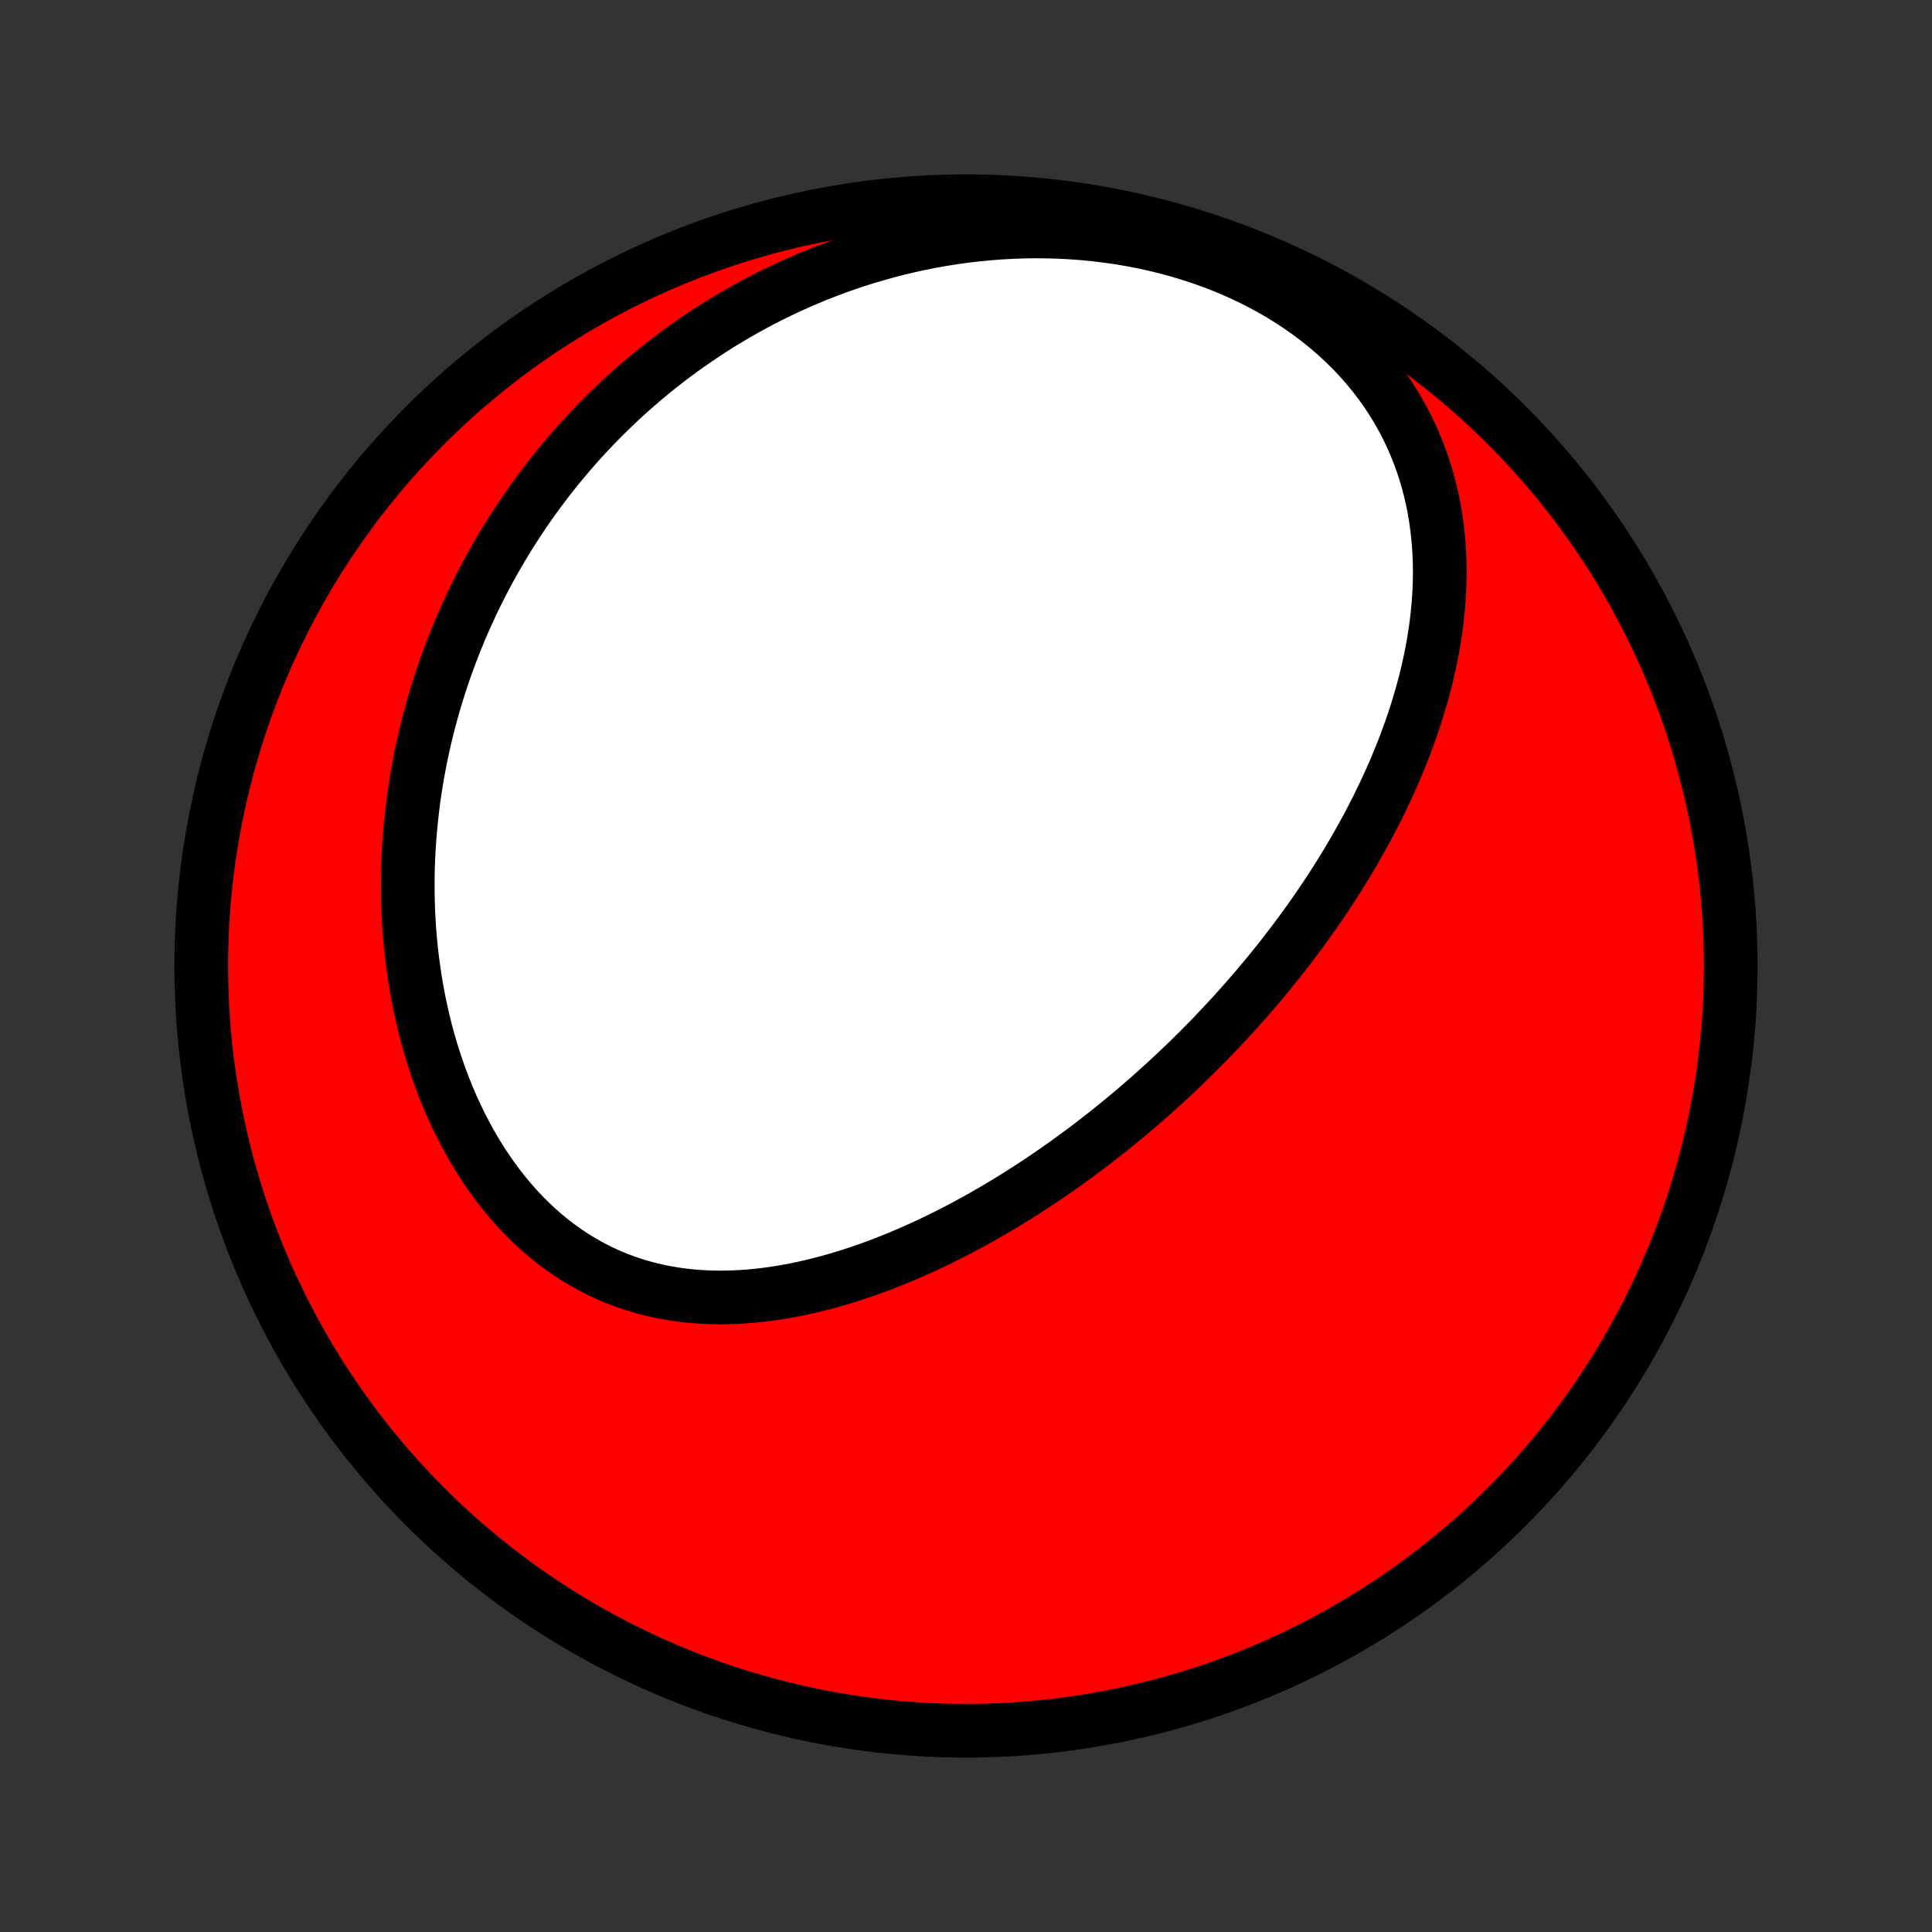 <?xml version="1.0" encoding="utf-8" standalone="no"?>
<!DOCTYPE svg PUBLIC "-//W3C//DTD SVG 1.1//EN"
  "http://www.w3.org/Graphics/SVG/1.1/DTD/svg11.dtd">
<!-- Created with matplotlib (http://matplotlib.org/) -->
<svg height="72pt" version="1.1" viewBox="0 0 72 72" width="72pt" xmlns="http://www.w3.org/2000/svg" xmlns:xlink="http://www.w3.org/1999/xlink">
 <rect x="0" y="0" width="72" height="72" fill="#333333" stroke="none"/>
 <defs>
  <style type="text/css">
*{stroke-linecap:butt;stroke-linejoin:round;}
  </style>
 </defs>
 <g id="figure_1">
  <g id="patch_1">
   <path d="
M0 72
L72 72
L72 0
L0 0
z
" style="fill:none;"/>
  </g>
  <g id="axes_1">
   <g id="PatchCollection_1">
    <defs>
     <path d="
M36 -7.5
C43.558 -7.5 50.808 -10.503 56.153 -15.848
C61.497 -21.192 64.5 -28.442 64.5 -36
C64.5 -43.558 61.497 -50.808 56.153 -56.153
C50.808 -61.497 43.558 -64.5 36 -64.5
C28.442 -64.5 21.192 -61.497 15.848 -56.153
C10.503 -50.808 7.5 -43.558 7.5 -36
C7.5 -28.442 10.503 -21.192 15.848 -15.848
C21.192 -10.503 28.442 -7.5 36 -7.5
z
" id="C0_0_a811fe30f3"/>
     <path d="
M46.123 -34.377
L45.946 -34.181
L45.767 -33.987
L45.586 -33.793
L45.404 -33.6
L45.221 -33.408
L45.036 -33.217
L44.849 -33.027
L44.661 -32.838
L44.471 -32.65
L44.28 -32.462
L44.087 -32.276
L43.892 -32.09
L43.695 -31.905
L43.497 -31.721
L43.297 -31.538
L43.095 -31.356
L42.891 -31.174
L42.686 -30.994
L42.478 -30.814
L42.268 -30.634
L42.057 -30.456
L41.843 -30.279
L41.627 -30.102
L41.41 -29.926
L41.189 -29.751
L40.967 -29.577
L40.743 -29.403
L40.516 -29.231
L40.287 -29.059
L40.055 -28.889
L39.821 -28.719
L39.585 -28.55
L39.346 -28.383
L39.105 -28.216
L38.861 -28.051
L38.615 -27.887
L38.366 -27.724
L38.114 -27.562
L37.86 -27.402
L37.603 -27.243
L37.343 -27.086
L37.08 -26.93
L36.815 -26.776
L36.547 -26.623
L36.276 -26.473
L36.002 -26.324
L35.725 -26.178
L35.446 -26.034
L35.163 -25.892
L34.878 -25.752
L34.59 -25.615
L34.299 -25.481
L34.005 -25.35
L33.708 -25.222
L33.408 -25.097
L33.106 -24.976
L32.801 -24.858
L32.494 -24.744
L32.183 -24.634
L31.871 -24.529
L31.555 -24.427
L31.238 -24.331
L30.917 -24.24
L30.595 -24.154
L30.271 -24.074
L29.944 -24
L29.616 -23.932
L29.286 -23.87
L28.954 -23.815
L28.621 -23.767
L28.287 -23.727
L27.952 -23.695
L27.616 -23.67
L27.279 -23.654
L26.942 -23.647
L26.604 -23.649
L26.267 -23.661
L25.93 -23.683
L25.594 -23.714
L25.259 -23.756
L24.925 -23.809
L24.593 -23.872
L24.262 -23.947
L23.934 -24.034
L23.609 -24.131
L23.286 -24.241
L22.966 -24.363
L22.651 -24.496
L22.339 -24.641
L22.031 -24.798
L21.728 -24.967
L21.429 -25.148
L21.136 -25.34
L20.849 -25.544
L20.567 -25.759
L20.291 -25.985
L20.021 -26.221
L19.758 -26.468
L19.502 -26.724
L19.253 -26.99
L19.011 -27.265
L18.776 -27.549
L18.548 -27.84
L18.328 -28.14
L18.116 -28.447
L17.911 -28.76
L17.714 -29.08
L17.525 -29.406
L17.344 -29.737
L17.17 -30.073
L17.005 -30.413
L16.847 -30.758
L16.697 -31.107
L16.554 -31.459
L16.42 -31.813
L16.293 -32.17
L16.173 -32.53
L16.061 -32.891
L15.956 -33.254
L15.859 -33.618
L15.769 -33.983
L15.686 -34.348
L15.609 -34.714
L15.54 -35.08
L15.477 -35.447
L15.422 -35.812
L15.372 -36.178
L15.329 -36.542
L15.292 -36.906
L15.261 -37.269
L15.237 -37.631
L15.218 -37.992
L15.205 -38.351
L15.198 -38.708
L15.196 -39.064
L15.199 -39.419
L15.208 -39.771
L15.222 -40.122
L15.242 -40.471
L15.266 -40.817
L15.295 -41.162
L15.329 -41.505
L15.367 -41.845
L15.41 -42.183
L15.458 -42.519
L15.51 -42.853
L15.566 -43.185
L15.627 -43.514
L15.692 -43.841
L15.761 -44.166
L15.834 -44.488
L15.911 -44.809
L15.992 -45.126
L16.076 -45.442
L16.165 -45.755
L16.257 -46.066
L16.353 -46.375
L16.453 -46.681
L16.556 -46.986
L16.663 -47.288
L16.773 -47.587
L16.887 -47.885
L17.005 -48.18
L17.126 -48.474
L17.25 -48.765
L17.378 -49.053
L17.509 -49.34
L17.643 -49.625
L17.781 -49.907
L17.922 -50.188
L18.066 -50.466
L18.214 -50.743
L18.365 -51.017
L18.52 -51.289
L18.678 -51.56
L18.839 -51.828
L19.003 -52.094
L19.172 -52.359
L19.343 -52.621
L19.518 -52.882
L19.696 -53.14
L19.878 -53.397
L20.063 -53.652
L20.252 -53.904
L20.444 -54.155
L20.64 -54.404
L20.839 -54.651
L21.042 -54.895
L21.249 -55.138
L21.459 -55.379
L21.674 -55.618
L21.892 -55.855
L22.114 -56.09
L22.339 -56.322
L22.569 -56.553
L22.803 -56.781
L23.041 -57.008
L23.282 -57.232
L23.529 -57.453
L23.779 -57.673
L24.033 -57.89
L24.292 -58.105
L24.555 -58.317
L24.823 -58.527
L25.095 -58.734
L25.371 -58.938
L25.653 -59.14
L25.939 -59.338
L26.229 -59.534
L26.524 -59.727
L26.825 -59.917
L27.13 -60.103
L27.439 -60.286
L27.754 -60.465
L28.074 -60.641
L28.399 -60.814
L28.729 -60.982
L29.064 -61.146
L29.405 -61.306
L29.75 -61.462
L30.101 -61.613
L30.456 -61.76
L30.817 -61.901
L31.184 -62.038
L31.555 -62.169
L31.931 -62.295
L32.313 -62.415
L32.7 -62.529
L33.092 -62.637
L33.488 -62.739
L33.89 -62.834
L34.296 -62.923
L34.707 -63.004
L35.122 -63.078
L35.542 -63.144
L35.966 -63.203
L36.394 -63.253
L36.826 -63.295
L37.261 -63.329
L37.699 -63.353
L38.141 -63.369
L38.585 -63.375
L39.032 -63.371
L39.48 -63.358
L39.93 -63.334
L40.382 -63.301
L40.834 -63.256
L41.286 -63.201
L41.738 -63.136
L42.189 -63.059
L42.639 -62.971
L43.087 -62.871
L43.533 -62.761
L43.975 -62.639
L44.414 -62.505
L44.848 -62.361
L45.278 -62.205
L45.701 -62.037
L46.118 -61.858
L46.528 -61.669
L46.93 -61.468
L47.324 -61.257
L47.709 -61.036
L48.084 -60.804
L48.449 -60.563
L48.803 -60.313
L49.146 -60.053
L49.477 -59.785
L49.796 -59.51
L50.102 -59.226
L50.396 -58.935
L50.677 -58.638
L50.944 -58.334
L51.198 -58.025
L51.438 -57.711
L51.665 -57.392
L51.878 -57.068
L52.078 -56.742
L52.264 -56.412
L52.438 -56.079
L52.598 -55.744
L52.746 -55.407
L52.881 -55.068
L53.005 -54.729
L53.116 -54.388
L53.216 -54.047
L53.304 -53.706
L53.382 -53.366
L53.449 -53.025
L53.506 -52.686
L53.553 -52.347
L53.591 -52.01
L53.62 -51.673
L53.64 -51.339
L53.652 -51.005
L53.655 -50.674
L53.651 -50.345
L53.64 -50.018
L53.621 -49.693
L53.596 -49.37
L53.565 -49.05
L53.527 -48.732
L53.483 -48.417
L53.434 -48.104
L53.379 -47.794
L53.319 -47.487
L53.254 -47.182
L53.185 -46.88
L53.111 -46.58
L53.033 -46.284
L52.95 -45.99
L52.864 -45.699
L52.775 -45.41
L52.681 -45.124
L52.584 -44.841
L52.484 -44.561
L52.381 -44.283
L52.275 -44.008
L52.166 -43.736
L52.055 -43.466
L51.941 -43.199
L51.824 -42.935
L51.705 -42.672
L51.584 -42.413
L51.46 -42.156
L51.335 -41.901
L51.207 -41.648
L51.077 -41.398
L50.946 -41.151
L50.812 -40.905
L50.677 -40.662
L50.54 -40.42
L50.402 -40.181
L50.262 -39.944
L50.12 -39.709
L49.977 -39.477
L49.832 -39.245
L49.686 -39.016
L49.538 -38.789
L49.389 -38.564
L49.238 -38.34
L49.086 -38.118
L48.933 -37.898
L48.778 -37.679
L48.622 -37.462
L48.465 -37.247
L48.306 -37.033
L48.146 -36.821
L47.985 -36.61
L47.822 -36.401
L47.659 -36.193
L47.493 -35.986
L47.327 -35.781
L47.159 -35.577
L46.99 -35.374
L46.819 -35.172
L46.647 -34.972
L46.474 -34.773
z
" id="C0_1_0faa8c1948"/>
    </defs>
    <g clip-path="url(#p1bffca34e9)">
     <use style="fill:#ff0000;stroke:#000000;stroke-width:2.0;" x="0.0" xlink:href="#C0_0_a811fe30f3" y="72.0"/>
    </g>
    <g clip-path="url(#p1bffca34e9)">
     <use style="fill:#ffffff;stroke:#000000;stroke-width:2.0;" x="0.0" xlink:href="#C0_1_0faa8c1948" y="72.0"/>
    </g>
   </g>
  </g>
 </g>
 <defs>
  <clipPath id="p1bffca34e9">
   <rect height="72.0" width="72.0" x="0.0" y="0.0"/>
  </clipPath>
 </defs>
</svg>
